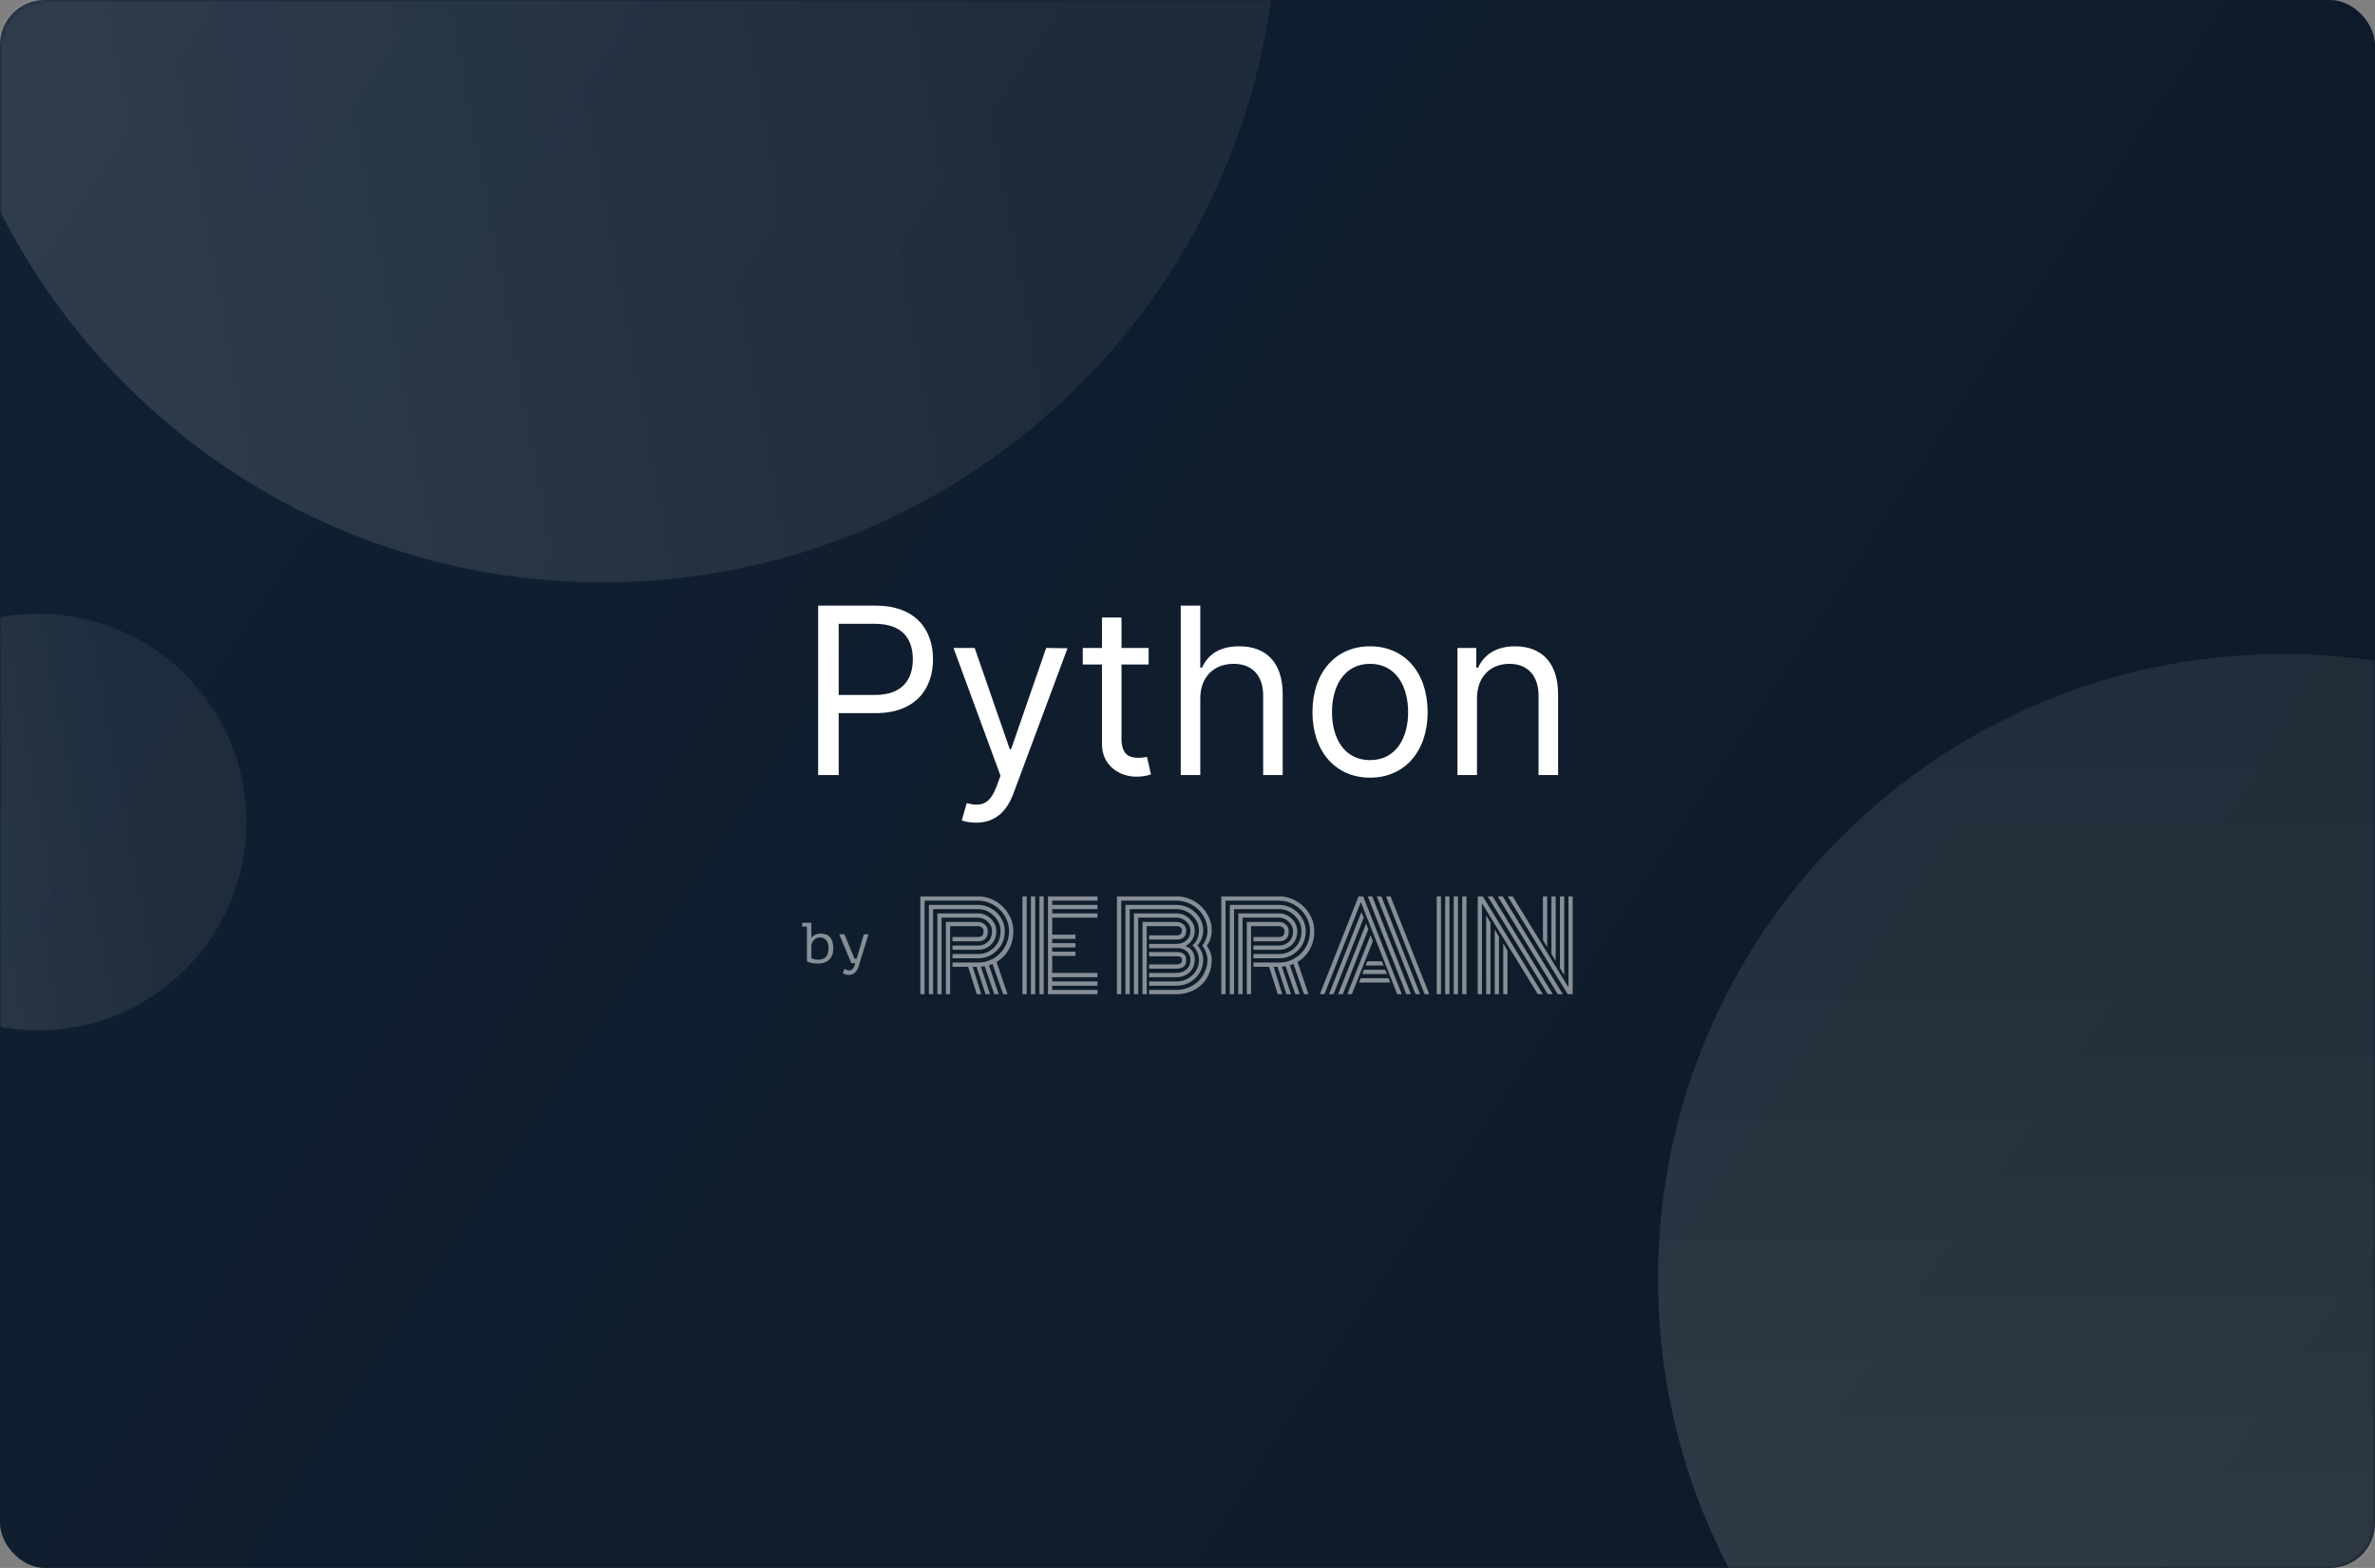 <svg width="530" height="350" viewBox="0 0 530 350" fill="none" xmlns="http://www.w3.org/2000/svg">
<rect x="0" y="0" width="530" height="350" fill="#808080" stroke="none"/>
<rect width="530" height="350" rx="10" fill="url(#paint0_linear)"/>
<mask id="mask0" mask-type="alpha" maskUnits="userSpaceOnUse" x="0" y="0" width="530" height="350">
<rect width="530" height="350" rx="10" fill="url(#paint1_linear)"/>
</mask>
<g mask="url(#mask0)">
<path d="M509.5 425C586.544 425 649 362.544 649 285.5C649 208.456 586.544 146 509.5 146C432.456 146 370 208.456 370 285.5C370 362.544 432.456 425 509.5 425Z" fill="url(#paint2_linear)" fill-opacity="0.4"/>
<path d="M134.5 130C217.619 130 285 62.619 285 -20.5C285 -103.619 217.619 -171 134.5 -171C51.381 -171 -16 -103.619 -16 -20.5C-16 62.619 51.381 130 134.5 130Z" fill="url(#paint3_linear)" fill-opacity="0.3"/>
<path d="M8.5 230C34.181 230 55 209.181 55 183.5C55 157.819 34.181 137 8.5 137C-17.181 137 -38 157.819 -38 183.5C-38 209.181 -17.181 230 8.5 230Z" fill="url(#paint4_linear)" fill-opacity="0.3"/>
</g>
<path d="M182.58 173H187.159V159.188H195.432C204.24 159.188 208.21 153.832 208.21 147.148C208.21 140.463 204.24 135.182 195.358 135.182H182.58V173ZM187.159 155.125V139.244H195.21C201.359 139.244 203.705 142.605 203.705 147.148C203.705 151.69 201.359 155.125 195.284 155.125H187.159ZM217.803 183.636C221.737 183.636 224.506 181.55 226.15 177.136L238.227 144.71L233.462 144.636L225.633 167.239H225.337L217.508 144.636H212.781L223.269 173.148L222.457 175.364C220.869 179.685 218.911 180.091 215.735 179.278L214.627 183.119C215.07 183.341 216.326 183.636 217.803 183.636ZM256.328 144.636H250.271V137.841H245.913V144.636H241.629V148.33H245.913V166.057C245.913 171.006 249.902 173.369 253.595 173.369C255.22 173.369 256.254 173.074 256.845 172.852L255.958 168.938C255.589 169.011 254.998 169.159 254.038 169.159C252.118 169.159 250.271 168.568 250.271 164.875V148.33H256.328V144.636ZM267.85 155.938C267.85 150.989 271.008 148.182 275.311 148.182C279.41 148.182 281.885 150.767 281.885 155.273V173H286.243V154.977C286.243 147.683 282.365 144.267 276.566 144.267C272.098 144.267 269.549 146.132 268.22 149.068H267.85V135.182H263.493V173H267.85V155.938ZM305.738 173.591C313.42 173.591 318.59 167.756 318.59 158.966C318.59 150.102 313.42 144.267 305.738 144.267C298.056 144.267 292.886 150.102 292.886 158.966C292.886 167.756 298.056 173.591 305.738 173.591ZM305.738 169.676C299.903 169.676 297.244 164.653 297.244 158.966C297.244 153.278 299.903 148.182 305.738 148.182C311.573 148.182 314.232 153.278 314.232 158.966C314.232 164.653 311.573 169.676 305.738 169.676ZM329.6 155.938C329.6 150.989 332.666 148.182 336.839 148.182C340.883 148.182 343.339 150.822 343.339 155.273V173H347.697V154.977C347.697 147.739 343.838 144.267 338.095 144.267C333.811 144.267 331.152 146.188 329.822 149.068H329.453V144.636H325.243V173H329.6V155.938Z" fill="white"/>
<path d="M179 205.985H181.058V209.291H181.123C181.346 209.008 181.633 208.79 181.985 208.635C182.336 208.481 182.718 208.404 183.13 208.404C185.017 208.404 185.96 209.493 185.96 211.672C185.96 212.778 185.656 213.627 185.047 214.219C184.438 214.802 183.571 215.094 182.448 215.094C181.916 215.094 181.436 215.042 181.007 214.939C180.578 214.836 180.265 214.716 180.068 214.579V206.847H179V205.985ZM183.001 209.266C182.486 209.266 182.071 209.412 181.753 209.703C181.436 209.995 181.204 210.406 181.058 210.938V213.897C181.256 214 181.492 214.082 181.766 214.142C182.04 214.202 182.328 214.232 182.628 214.232C182.971 214.232 183.28 214.185 183.554 214.09C183.837 213.987 184.077 213.833 184.275 213.627C184.472 213.413 184.622 213.142 184.725 212.817C184.837 212.491 184.892 212.105 184.892 211.659C184.892 211.333 184.858 211.024 184.789 210.732C184.721 210.441 184.609 210.188 184.455 209.973C184.309 209.75 184.116 209.579 183.876 209.459C183.636 209.33 183.344 209.266 183.001 209.266Z" fill="white" fill-opacity="0.5"/>
<path d="M190.689 214H191.178L192.774 208.558H193.816L192.027 214.335C191.933 214.635 191.834 214.974 191.732 215.351C191.637 215.737 191.5 216.097 191.32 216.432C191.14 216.766 190.895 217.049 190.587 217.281C190.278 217.512 189.875 217.628 189.377 217.628C189.266 217.628 189.146 217.615 189.017 217.59C188.897 217.564 188.777 217.53 188.657 217.487C188.537 217.452 188.425 217.409 188.322 217.358C188.219 217.307 188.142 217.255 188.091 217.204L188.451 216.277C188.502 216.32 188.571 216.363 188.657 216.406C188.751 216.449 188.85 216.483 188.953 216.509C189.064 216.543 189.171 216.569 189.274 216.586C189.377 216.612 189.463 216.625 189.532 216.625C190.175 216.625 190.612 216.08 190.844 214.991H189.982L187.28 208.558H188.438L190.689 214Z" fill="white" fill-opacity="0.5"/>
<path d="M212.554 211.063H218.276C219.146 211.063 219.88 210.782 220.478 210.219C221.084 209.657 221.387 208.857 221.387 207.82C221.387 207.055 221.071 206.37 220.438 205.763C219.805 205.148 219.085 204.84 218.276 204.84H210.128V221.927H209.179V203.891H218.276C219.348 203.891 220.293 204.291 221.111 205.091C221.928 205.882 222.337 206.792 222.337 207.82C222.337 209.086 221.941 210.101 221.15 210.866C220.359 211.63 219.401 212.013 218.276 212.013H212.554V211.063ZM212.554 212.962H218.276C219.647 212.962 220.825 212.483 221.809 211.525C222.794 210.558 223.286 209.323 223.286 207.82C223.286 206.528 222.781 205.394 221.77 204.418C220.768 203.434 219.603 202.942 218.276 202.942H208.23V221.927H207.28V201.993H218.276C219.322 201.993 220.302 202.261 221.216 202.797C222.139 203.333 222.873 204.054 223.418 204.959C223.963 205.855 224.235 206.809 224.235 207.82C224.235 209.551 223.646 211.002 222.469 212.171C221.3 213.331 219.902 213.911 218.276 213.911H212.554V212.962ZM212.554 214.86H218.276C219.507 214.86 220.649 214.557 221.704 213.951C222.759 213.344 223.602 212.5 224.235 211.419C224.868 210.329 225.185 209.13 225.185 207.82C225.185 206.633 224.868 205.521 224.235 204.484C223.611 203.438 222.767 202.603 221.704 201.979C220.64 201.355 219.498 201.043 218.276 201.043H206.331V221.927H205.382V200.094H218.276C219.656 200.094 220.952 200.45 222.165 201.162C223.378 201.865 224.341 202.814 225.053 204.01C225.773 205.196 226.134 206.466 226.134 207.82C226.134 209.384 225.795 210.76 225.119 211.947C224.451 213.133 223.541 214.06 222.389 214.728L224.842 221.927H223.84L221.493 215.177C221.141 215.317 220.873 215.414 220.689 215.467L222.89 221.927H221.888L219.739 215.691C219.66 215.709 219.379 215.739 218.896 215.783L220.939 221.927H219.937L217.92 215.81H217.063L218.988 221.927H217.986L216.048 215.81H212.554V214.86ZM212.027 221.927H211.077V205.79H218.276C218.865 205.79 219.37 205.992 219.792 206.396C220.223 206.792 220.438 207.266 220.438 207.82C220.438 209.349 219.717 210.114 218.276 210.114H212.554V209.165H218.276C218.654 209.165 218.948 209.068 219.159 208.875C219.379 208.673 219.489 208.321 219.489 207.82C219.489 207.512 219.37 207.257 219.133 207.055C218.904 206.844 218.619 206.739 218.276 206.739H212.027V221.927Z" fill="white" fill-opacity="0.5"/>
<path d="M232.91 221.927H231.961V200.094H232.91V221.927ZM231.012 221.927H230.063V200.094H231.012V221.927ZM229.113 221.927H228.164V200.094H229.113V221.927ZM234.809 217.181H244.908V218.13H234.809V219.079H244.908V220.029H234.809V220.978H244.908V221.927H233.86V200.094H244.908V201.043H234.809V201.993H244.908V202.942H234.809V203.891H244.908V204.84H234.809V208.637H239.99V209.587H234.809V210.536H239.99V211.485H234.809V212.434H239.99V213.384H234.809V217.181Z" fill="white" fill-opacity="0.5"/>
<path d="M263.762 214.32C263.762 213.977 263.656 213.748 263.445 213.634C263.243 213.52 262.944 213.463 262.549 213.463H256.431V212.514H262.549C263.99 212.514 264.711 213.116 264.711 214.32C264.711 214.997 264.513 215.484 264.118 215.783C263.722 216.082 263.199 216.231 262.549 216.231H256.431V215.282H262.549C263.357 215.282 263.762 214.961 263.762 214.32ZM255.904 221.927H254.955V205.79H262.549C263.146 205.79 263.656 205.974 264.078 206.343C264.5 206.704 264.711 207.156 264.711 207.701C264.711 208.422 264.513 208.945 264.118 209.27C263.722 209.587 263.199 209.745 262.549 209.745H256.431V208.796H262.549C263.357 208.796 263.762 208.431 263.762 207.701C263.762 207.402 263.647 207.17 263.419 207.003C263.19 206.827 262.9 206.739 262.549 206.739H255.904V221.927ZM256.431 210.694H262.549C263.419 210.694 264.153 210.435 264.75 209.916C265.357 209.389 265.66 208.651 265.66 207.701C265.66 206.937 265.344 206.269 264.711 205.697C264.087 205.126 263.366 204.84 262.549 204.84H254.005V221.927H253.056V203.891H262.549C263.63 203.891 264.575 204.273 265.383 205.038C266.201 205.794 266.609 206.682 266.609 207.701C266.609 208.501 266.42 209.2 266.043 209.798C265.673 210.395 265.172 210.857 264.54 211.182C265.919 211.674 266.609 212.676 266.609 214.188C266.609 215.383 266.214 216.341 265.423 217.062C264.632 217.774 263.674 218.13 262.549 218.13H256.431V217.181H262.549C263.419 217.181 264.153 216.921 264.75 216.403C265.357 215.876 265.66 215.137 265.66 214.188C265.66 213.546 265.432 212.979 264.975 212.487C264.518 211.995 263.845 211.709 262.957 211.63C262.87 211.639 262.733 211.643 262.549 211.643H256.431V210.694ZM268.508 207.701C268.508 208.932 268.073 210.044 267.203 211.037C268.073 212.004 268.508 213.054 268.508 214.188C268.508 215.287 268.231 216.289 267.677 217.194C267.132 218.09 266.403 218.789 265.489 219.29C264.583 219.782 263.603 220.029 262.549 220.029H256.431V219.079H262.549C263.92 219.079 265.098 218.622 266.082 217.708C267.067 216.785 267.559 215.612 267.559 214.188C267.559 213.678 267.427 213.116 267.163 212.5C266.908 211.876 266.552 211.402 266.095 211.076C267.071 210.162 267.559 209.037 267.559 207.701C267.559 206.418 267.058 205.306 266.056 204.366C265.054 203.416 263.885 202.942 262.549 202.942H252.107V221.927H251.158V201.993H262.549C263.595 201.993 264.575 202.252 265.489 202.77C266.412 203.28 267.146 203.979 267.691 204.867C268.236 205.746 268.508 206.691 268.508 207.701ZM268.284 211.09C269.066 210.044 269.457 208.914 269.457 207.701C269.457 206.515 269.141 205.412 268.508 204.392C267.884 203.364 267.04 202.551 265.977 201.953C264.913 201.346 263.77 201.043 262.549 201.043H250.208V221.927H249.259V200.094H262.549C263.937 200.094 265.234 200.437 266.438 201.122C267.651 201.808 268.613 202.74 269.325 203.917C270.046 205.086 270.407 206.348 270.407 207.701C270.407 208.993 270.042 210.127 269.312 211.103C270.042 212.114 270.407 213.142 270.407 214.188C270.407 215.366 270.196 216.447 269.774 217.431C269.352 218.407 268.78 219.22 268.06 219.87C267.348 220.521 266.517 221.026 265.568 221.387C264.619 221.747 263.612 221.927 262.549 221.927H256.431V220.978H262.549C263.472 220.978 264.355 220.806 265.199 220.464C266.043 220.112 266.776 219.637 267.401 219.04C268.025 218.442 268.521 217.721 268.89 216.878C269.268 216.034 269.457 215.137 269.457 214.188C269.457 213.766 269.356 213.261 269.154 212.672C268.961 212.074 268.671 211.547 268.284 211.09Z" fill="white" fill-opacity="0.5"/>
<path d="M279.715 211.063H285.437C286.307 211.063 287.041 210.782 287.638 210.219C288.245 209.657 288.548 208.857 288.548 207.82C288.548 207.055 288.232 206.37 287.599 205.763C286.966 205.148 286.245 204.84 285.437 204.84H277.289V221.927H276.339V203.891H285.437C286.509 203.891 287.454 204.291 288.271 205.091C289.089 205.882 289.497 206.792 289.497 207.82C289.497 209.086 289.102 210.101 288.311 210.866C287.52 211.63 286.562 212.013 285.437 212.013H279.715V211.063ZM279.715 212.962H285.437C286.808 212.962 287.985 212.483 288.97 211.525C289.954 210.558 290.447 209.323 290.447 207.82C290.447 206.528 289.941 205.394 288.93 204.418C287.928 203.434 286.764 202.942 285.437 202.942H275.39V221.927H274.441V201.993H285.437C286.482 201.993 287.463 202.261 288.377 202.797C289.3 203.333 290.033 204.054 290.578 204.959C291.123 205.855 291.396 206.809 291.396 207.82C291.396 209.551 290.807 211.002 289.629 212.171C288.46 213.331 287.063 213.911 285.437 213.911H279.715V212.962ZM279.715 214.86H285.437C286.667 214.86 287.81 214.557 288.864 213.951C289.919 213.344 290.763 212.5 291.396 211.419C292.029 210.329 292.345 209.13 292.345 207.82C292.345 206.633 292.029 205.521 291.396 204.484C290.772 203.438 289.928 202.603 288.864 201.979C287.801 201.355 286.658 201.043 285.437 201.043H273.492V221.927H272.542V200.094H285.437C286.816 200.094 288.113 200.45 289.326 201.162C290.539 201.865 291.501 202.814 292.213 204.01C292.934 205.196 293.294 206.466 293.294 207.82C293.294 209.384 292.956 210.76 292.279 211.947C291.611 213.133 290.701 214.06 289.55 214.728L292.002 221.927H291L288.653 215.177C288.302 215.317 288.034 215.414 287.849 215.467L290.051 221.927H289.049L286.9 215.691C286.821 215.709 286.54 215.739 286.056 215.783L288.1 221.927H287.098L285.081 215.81H284.224L286.148 221.927H285.146L283.208 215.81H279.715V214.86ZM279.187 221.927H278.238V205.79H285.437C286.025 205.79 286.531 205.992 286.953 206.396C287.383 206.792 287.599 207.266 287.599 207.82C287.599 209.349 286.878 210.114 285.437 210.114H279.715V209.165H285.437C285.814 209.165 286.109 209.068 286.32 208.875C286.54 208.673 286.649 208.321 286.649 207.82C286.649 207.512 286.531 207.257 286.294 207.055C286.065 206.844 285.779 206.739 285.437 206.739H279.187V221.927Z" fill="white" fill-opacity="0.5"/>
<path d="M304.751 215.52L305.134 214.57H308.377L308.759 215.52H304.751ZM304.013 217.418L304.382 216.469H309.115L309.524 217.418H304.013ZM303.275 219.317L303.644 218.367H309.867L310.262 219.317H303.275ZM295.562 221.927H294.534L303.169 200.094H304.198L312.82 221.927H311.805L303.683 201.373L295.562 221.927ZM303.802 203.627L304.343 204.84L297.592 221.927H296.577L303.802 203.627ZM304.857 206.132L305.358 207.438L299.649 221.927H298.621L304.857 206.132ZM305.859 208.743L306.36 210.074L301.679 221.927H300.664L305.859 208.743ZM318.951 221.927H317.922L309.3 200.094H310.315L318.951 221.927ZM308.272 200.094L316.907 221.927H315.892L307.256 200.094H308.272ZM306.228 200.094L314.864 221.927H313.835L305.213 200.094H306.228Z" fill="white" fill-opacity="0.5"/>
<path d="M326.308 200.094H327.257V221.927H326.308V200.094ZM324.409 200.094H325.358V221.927H324.409V200.094ZM322.511 200.094H323.46V221.927H322.511V200.094ZM320.612 200.094H321.561V221.927H320.612V200.094Z" fill="white" fill-opacity="0.5"/>
<path d="M345.267 211.419L344.317 209.85V200.094H345.267V211.419ZM347.165 214.531L346.216 212.935V200.094H347.165V214.531ZM349.064 217.682L348.114 216.073V200.094H349.064V217.682ZM335.457 210.602L336.407 212.171V221.927H335.457V210.602ZM333.559 207.49L334.508 209.086V221.927H333.559V207.49ZM331.66 204.339L332.61 205.948V221.927H331.66V204.339ZM331.99 200.094H333.097L346.519 221.927H345.412L331.99 200.094ZM334.231 200.094H335.352L348.76 221.927H347.627L334.231 200.094ZM336.459 200.094H337.567L350.013 220.385V200.094H350.962V221.927C350.962 221.927 350.589 221.927 349.841 221.927L336.459 200.094ZM330.711 201.637V221.927H329.762V200.094C329.762 200.094 330.14 200.094 330.896 200.094L344.278 221.927H343.183L330.711 201.637Z" fill="white" fill-opacity="0.5"/>
<defs>
<linearGradient id="paint0_linear" x1="0" y1="0" x2="530" y2="350" gradientUnits="userSpaceOnUse">
<stop stop-color="#112133"/>
<stop offset="1" stop-color="#0D1926"/>
</linearGradient>
<linearGradient id="paint1_linear" x1="0" y1="0" x2="530" y2="350" gradientUnits="userSpaceOnUse">
<stop stop-color="#112133"/>
<stop offset="1" stop-color="#0D1926"/>
</linearGradient>
<linearGradient id="paint2_linear" x1="429.533" y1="438" x2="429.533" y2="169.5" gradientUnits="userSpaceOnUse">
<stop stop-color="white" stop-opacity="0.4"/>
<stop offset="1" stop-color="white" stop-opacity="0.2"/>
</linearGradient>
<linearGradient id="paint3_linear" x1="48.228" y1="144.025" x2="239" y2="109" gradientUnits="userSpaceOnUse">
<stop stop-color="white" stop-opacity="0.4"/>
<stop offset="1" stop-color="white" stop-opacity="0.2"/>
</linearGradient>
<linearGradient id="paint4_linear" x1="-18.155" y1="234.333" x2="40.787" y2="223.512" gradientUnits="userSpaceOnUse">
<stop stop-color="white" stop-opacity="0.4"/>
<stop offset="1" stop-color="white" stop-opacity="0.2"/>
</linearGradient>
</defs>
</svg>
